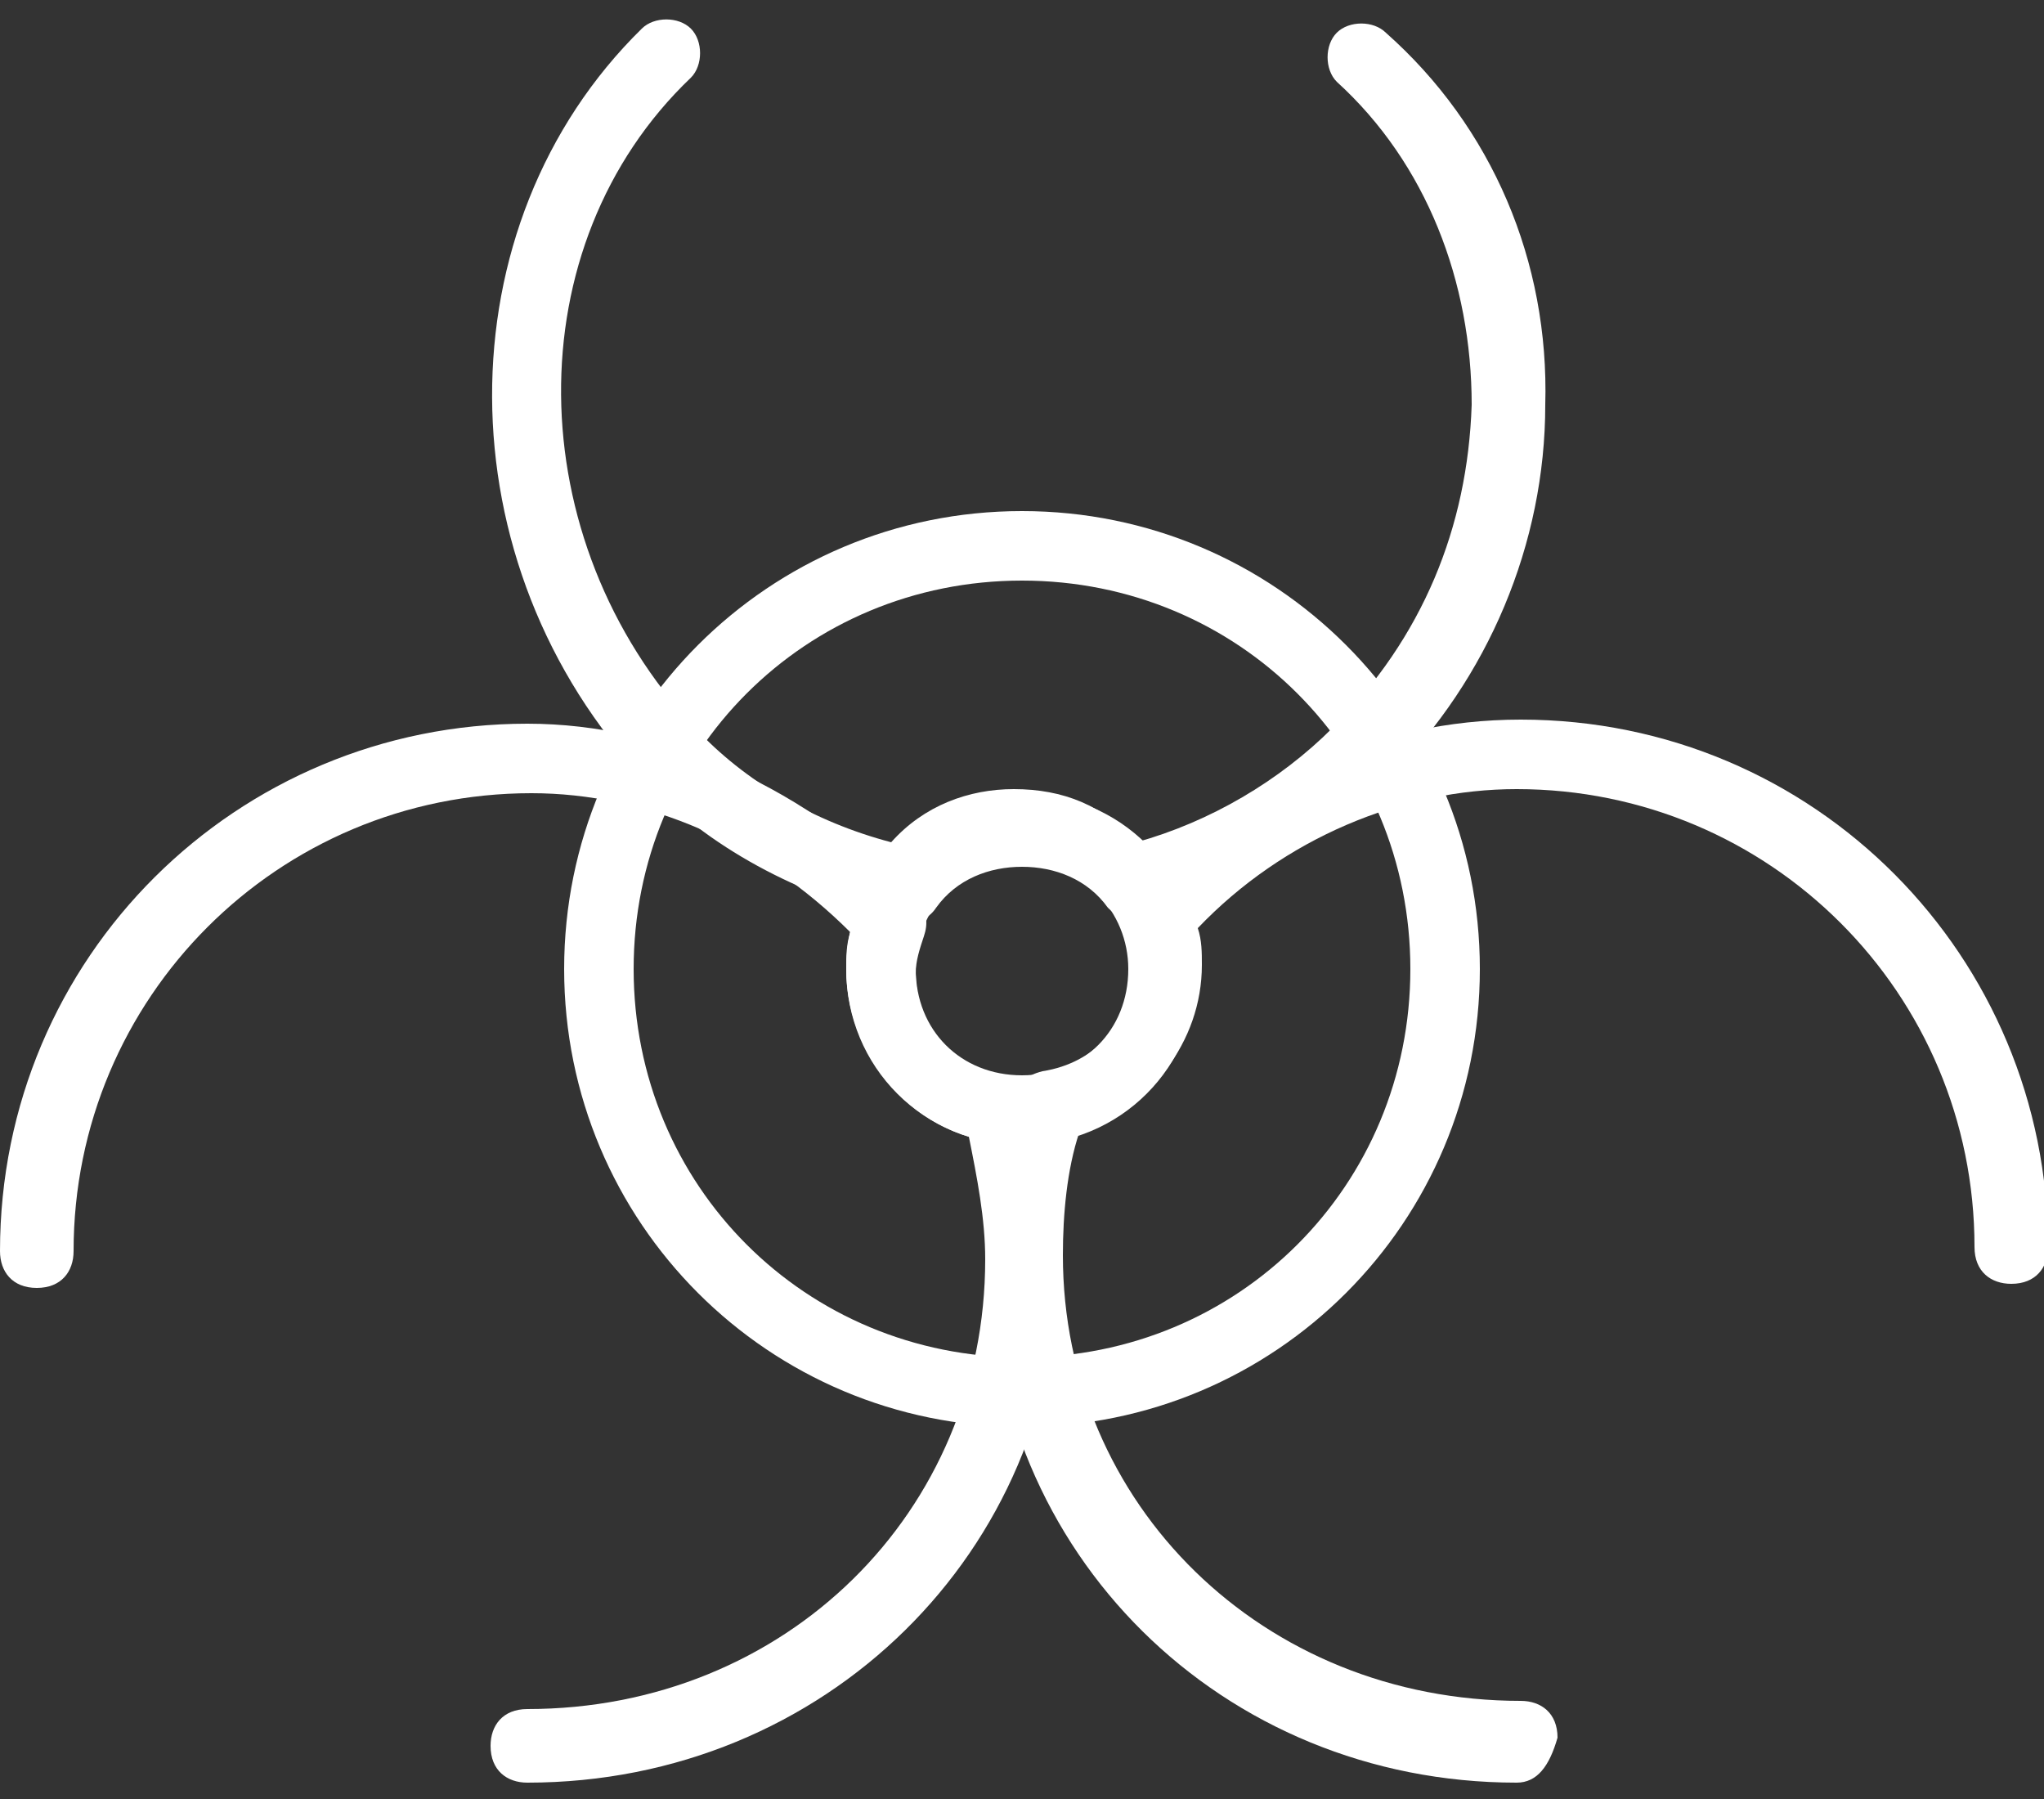 <svg id="Layer_1" xmlns="http://www.w3.org/2000/svg" viewBox="0 0 50 44"><rect x="0" y="0" width="50" height="44" fill="#333333" stroke="none"/><style>.st0{fill:#fff}</style><path class="st0" d="M24 27c-2.4 0-4.3-1.9-4.3-4.3s1.9-4.3 4.3-4.3 4.3 1.9 4.3 4.3S26.4 27 24 27zm0-6.9c-1.5 0-2.6 1.1-2.6 2.6s1.1 2.6 2.6 2.6 2.6-1.1 2.6-2.6c0-1.4-1.1-2.6-2.6-2.6z" transform="translate(1 1)"/><path class="st0" d="M24 33.9c-6.2 0-11.2-5-11.2-11.2s5-11.2 11.2-11.2 11.2 5 11.2 11.2-5 11.2-11.2 11.2zm0-20.7c-5.3 0-9.5 4.2-9.5 9.5s4.2 9.5 9.5 9.5 9.5-4.2 9.5-9.5-4.2-9.5-9.5-9.5z" transform="translate(1 1)"/><path class="st0" d="M26.8 21.5c-.3 0-.5-.1-.7-.3-.5-.7-1.3-1-2.1-1s-1.6.3-2.1 1c-.2.3-.5.4-.9.3-2.5-.6-4.7-1.8-6.2-3.4-5-5.3-5-13.6-.1-18.4.3-.3.9-.3 1.2 0 .3.3.3.9 0 1.2-4.3 4.1-4.2 11.3.1 15.9 1.2 1.3 2.9 2.3 4.8 2.8.8-.9 1.9-1.3 3-1.3 1.2 0 2.2.4 3 1.3 1.8-.5 3.5-1.5 4.8-2.8 2.2-2.2 3.3-4.9 3.4-7.9 0-3-1.1-5.9-3.3-7.9-.3-.3-.3-.9 0-1.2s.9-.3 1.2 0c2.6 2.3 4 5.6 3.9 9.1 0 3.4-1.4 6.7-3.8 9.1-1.7 1.7-3.9 2.8-6.2 3.4v.1z" transform="translate(1 1)"/><path class="st0" d="M36.1 42.6c-7.2 0-12.9-5.6-12.9-12.8 0-1.4.2-2.7.6-4 .1-.3.3-.5.7-.6 1.3-.2 2.2-1.2 2.2-2.5 0-.3-.1-.5-.2-.9-.1-.3 0-.6.2-.9 2.6-2.8 6-4.3 9.5-4.3 7.2 0 12.9 5.8 12.9 12.9 0 .5-.3.9-.9.9-.5 0-.9-.3-.9-.9 0-6.2-5-11.2-11.2-11.2-2.8 0-5.7 1.2-7.8 3.4.1.3.1.6.1.9 0 1.9-1.3 3.5-3 4.1-.3.9-.4 2-.4 3 0 6.1 4.9 10.9 11.2 10.9.5 0 .9.3.9.9-.2.7-.5 1.1-1 1.1z" transform="translate(1 1)"/><path class="st0" d="M11.9 42.6c-.5 0-.9-.3-.9-.9 0-.5.3-.9.9-.9 6.3 0 11.2-4.8 11.2-11 0-1-.2-2-.4-3-1.7-.5-3-2.2-3-4.1 0-.3 0-.6.1-.9-2.2-2.2-5-3.4-7.8-3.4-6.2 0-11.2 5-11.2 11.2 0 .5-.3.9-.9.9s-.9-.4-.9-.9c0-7.2 5.8-12.9 12.9-12.9 3.4 0 6.9 1.6 9.5 4.3.3.3.3.6.2.9-.1.3-.2.6-.2.9 0 1.3.9 2.3 2.2 2.5.3.1.6.3.7.6.4 1.3.6 2.6.6 4 0 7-5.7 12.7-13 12.7z" transform="translate(1 1)"/></svg>